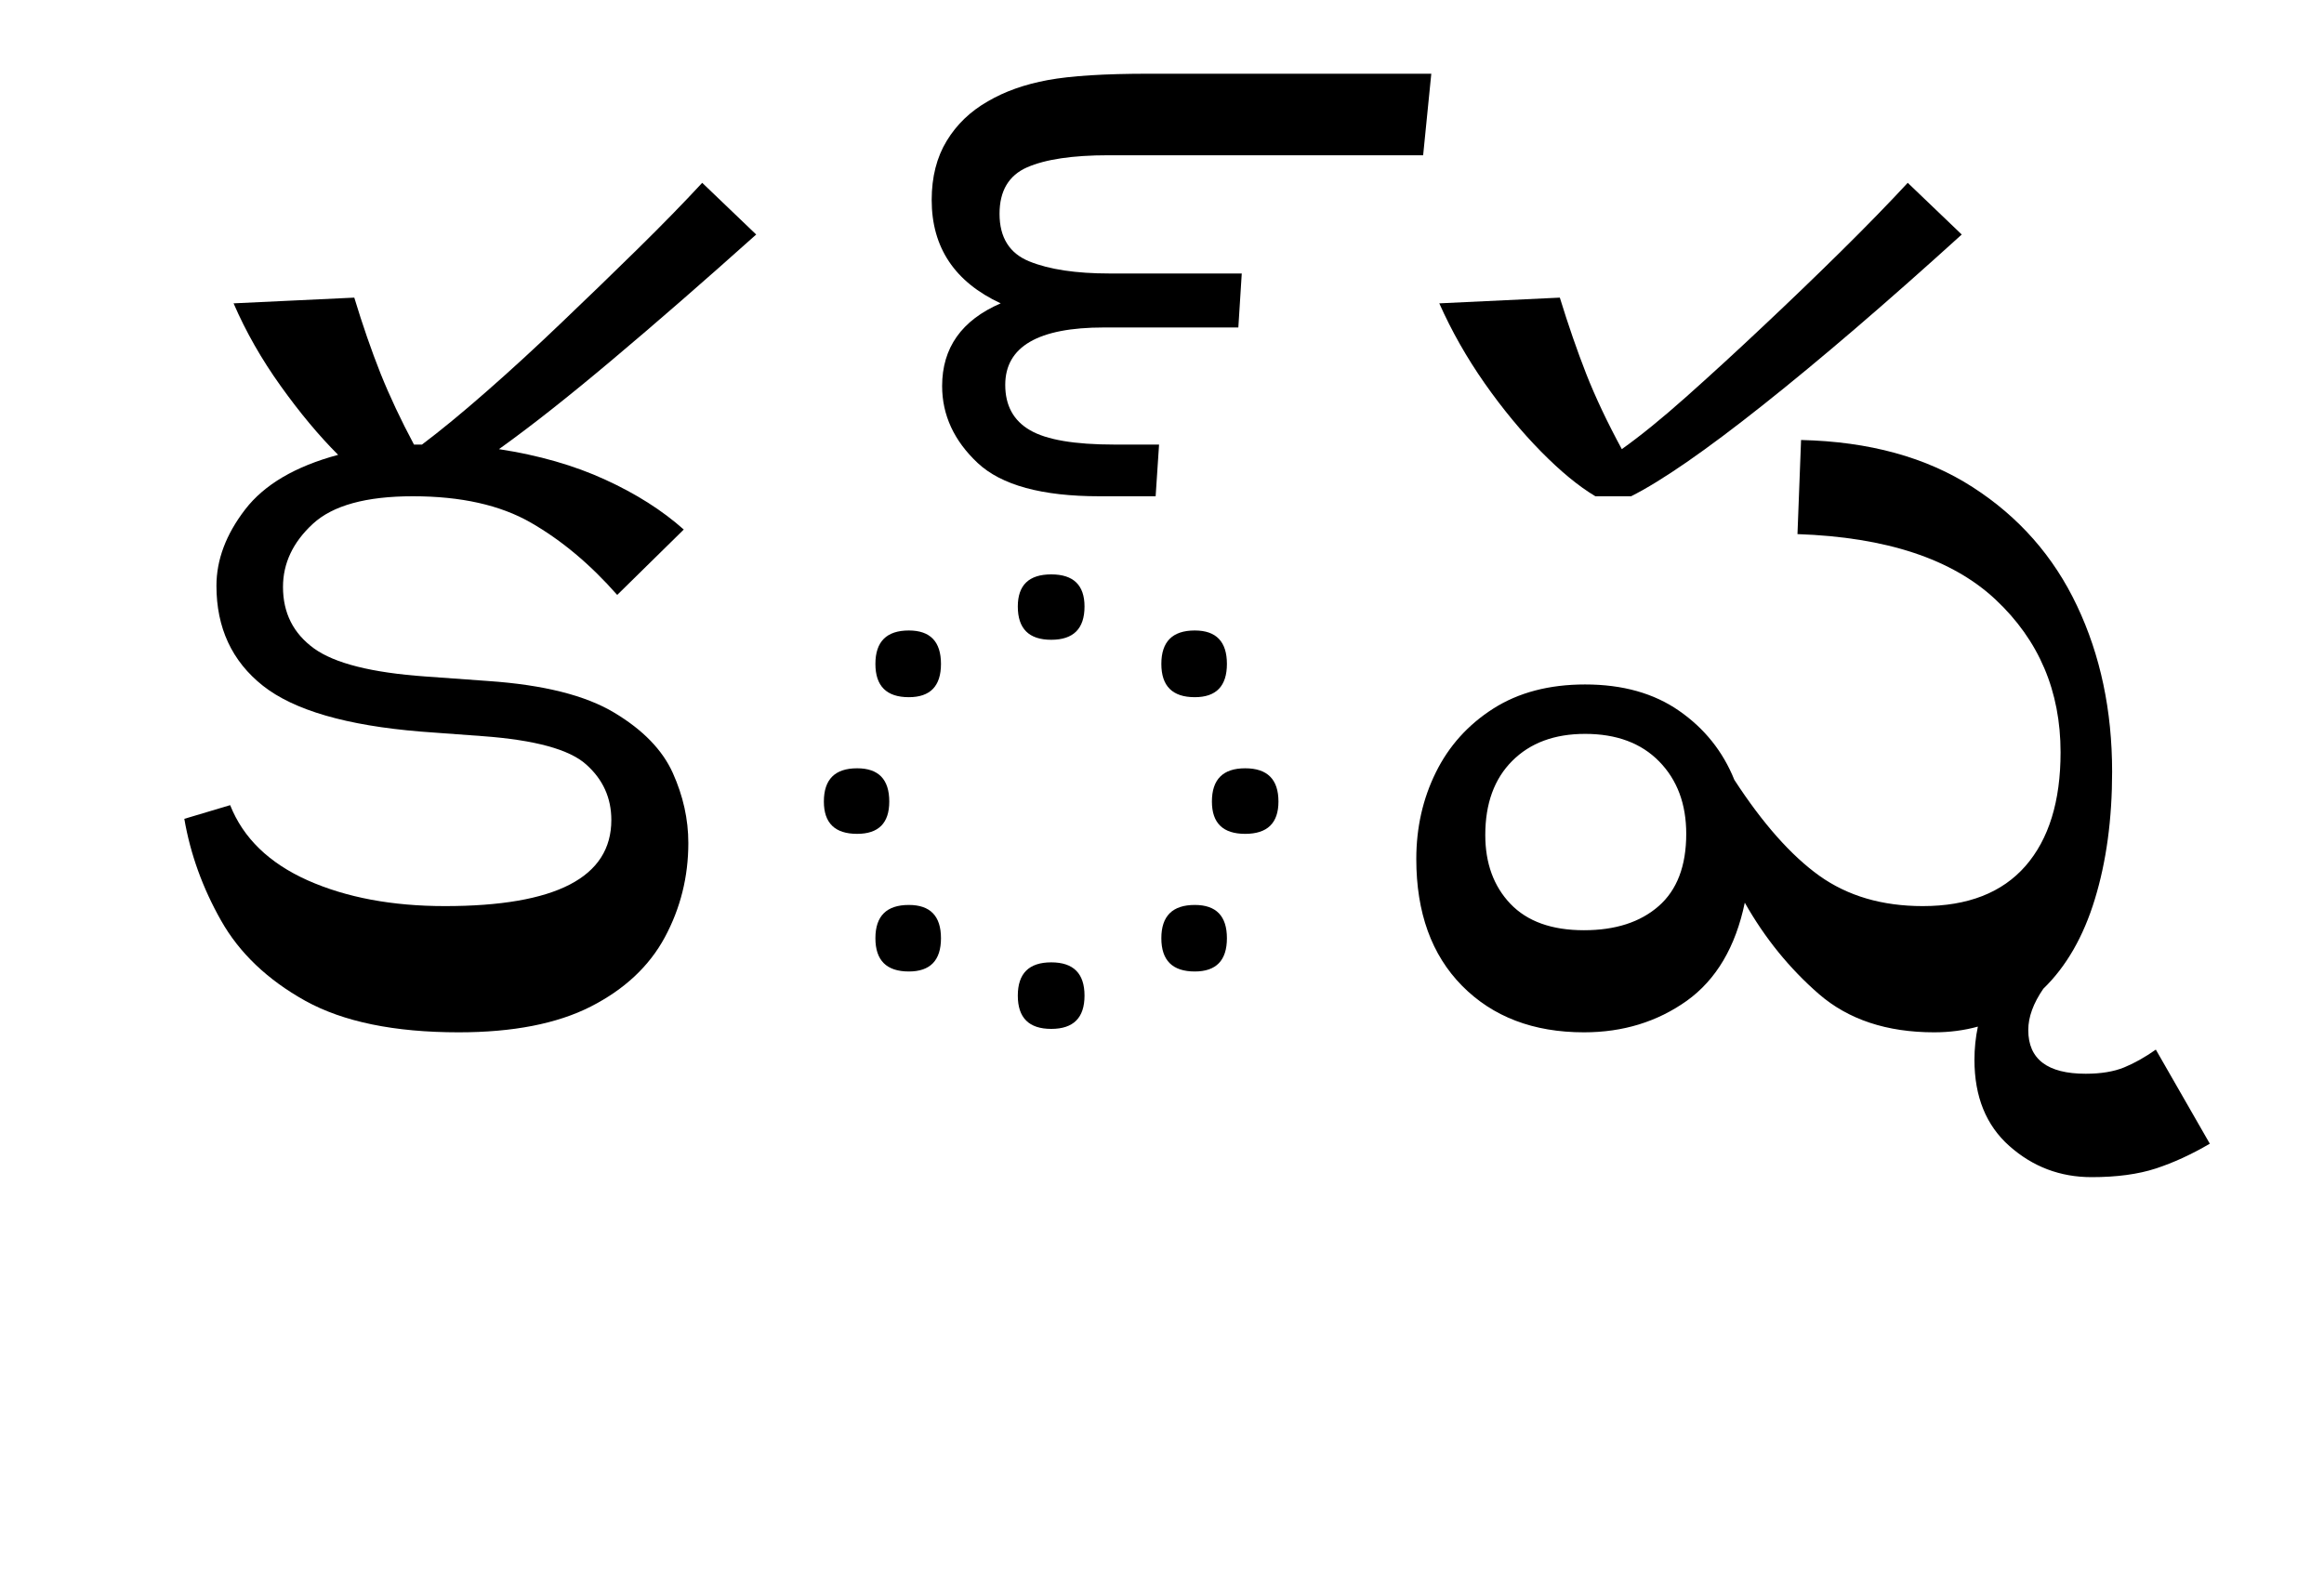 <?xml version="1.0" encoding="UTF-8"?>
<svg xmlns="http://www.w3.org/2000/svg" xmlns:xlink="http://www.w3.org/1999/xlink" width="222.625pt" height="152.719pt" viewBox="0 0 222.625 152.719" version="1.1">
<defs>
<g>
<symbol overflow="visible" id="glyph0-0">
<path style="stroke:none;" d="M 10.344 0 L 10.344 -78.547 L 55.547 -78.547 L 55.547 0 Z M 15.953 -5.609 L 49.938 -5.609 L 49.938 -72.938 L 15.953 -72.938 Z M 15.953 -5.609 "/>
</symbol>
<symbol overflow="visible" id="glyph0-1">
<path style="stroke:none;" d="M 6.047 -20.453 C 7.297 -17.305 9.77 -14.906 13.469 -13.25 C 17.176 -11.602 21.562 -10.781 26.625 -10.781 C 37.25 -10.781 42.562 -13.531 42.562 -19.031 C 42.562 -21.156 41.754 -22.93 40.141 -24.359 C 38.535 -25.797 35.238 -26.695 30.25 -27.062 L 24.312 -27.5 C 17.195 -28.082 12.156 -29.547 9.188 -31.891 C 6.219 -34.242 4.734 -37.438 4.734 -41.469 C 4.734 -43.957 5.648 -46.395 7.484 -48.781 C 9.316 -51.164 12.285 -52.91 16.391 -54.016 C 14.555 -55.848 12.723 -58.047 10.891 -60.609 C 9.055 -63.172 7.551 -65.812 6.375 -68.531 L 17.938 -69.078 C 18.738 -66.441 19.578 -64.02 20.453 -61.812 C 21.336 -59.613 22.406 -57.344 23.656 -55 C 24.164 -55 24.422 -55 24.422 -55 C 26.18 -56.32 28.234 -58.008 30.578 -60.062 C 32.922 -62.113 35.336 -64.332 37.828 -66.719 C 40.328 -69.102 42.75 -71.445 45.094 -73.75 C 47.445 -76.062 49.504 -78.172 51.266 -80.078 L 56.438 -75.125 C 51.445 -70.656 46.859 -66.66 42.672 -63.141 C 38.492 -59.617 34.867 -56.758 31.797 -54.562 C 35.609 -53.977 39 -53.004 41.969 -51.641 C 44.938 -50.285 47.445 -48.691 49.5 -46.859 L 43.125 -40.594 C 40.551 -43.52 37.797 -45.828 34.859 -47.516 C 31.93 -49.203 28.16 -50.047 23.547 -50.047 C 19.066 -50.047 15.875 -49.164 13.969 -47.406 C 12.062 -45.645 11.109 -43.629 11.109 -41.359 C 11.109 -38.867 12.098 -36.906 14.078 -35.469 C 16.055 -34.039 19.613 -33.145 24.75 -32.781 L 30.797 -32.344 C 36.078 -31.977 40.094 -30.969 42.844 -29.312 C 45.594 -27.664 47.461 -25.738 48.453 -23.531 C 49.441 -21.332 49.938 -19.098 49.938 -16.828 C 49.938 -13.598 49.188 -10.586 47.688 -7.797 C 46.188 -5.016 43.82 -2.801 40.594 -1.156 C 37.363 0.488 33.145 1.312 27.938 1.312 C 21.781 1.312 16.883 0.305 13.25 -1.703 C 9.625 -3.723 6.93 -6.289 5.172 -9.406 C 3.41 -12.52 2.238 -15.766 1.656 -19.141 Z M 6.047 -20.453 "/>
</symbol>
<symbol overflow="visible" id="glyph0-2">
<path style="stroke:none;" d="M 34.984 -39.484 C 34.984 -37.359 33.922 -36.297 31.797 -36.297 C 29.66 -36.297 28.594 -37.359 28.594 -39.484 C 28.594 -41.535 29.66 -42.562 31.797 -42.562 C 33.922 -42.562 34.984 -41.535 34.984 -39.484 Z M 21.234 -33.984 C 21.234 -31.859 20.207 -30.797 18.156 -30.797 C 16.02 -30.797 14.953 -31.859 14.953 -33.984 C 14.953 -36.117 16.02 -37.188 18.156 -37.188 C 20.207 -37.188 21.234 -36.117 21.234 -33.984 Z M 48.625 -33.984 C 48.625 -31.859 47.598 -30.797 45.547 -30.797 C 43.41 -30.797 42.344 -31.859 42.344 -33.984 C 42.344 -36.117 43.41 -37.188 45.547 -37.188 C 47.598 -37.188 48.625 -36.117 48.625 -33.984 Z M 53.562 -20.797 C 53.562 -18.734 52.5 -17.703 50.375 -17.703 C 48.25 -17.703 47.188 -18.734 47.188 -20.797 C 47.188 -22.922 48.25 -23.984 50.375 -23.984 C 52.5 -23.984 53.562 -22.922 53.562 -20.797 Z M 16.281 -20.797 C 16.281 -18.734 15.254 -17.703 13.203 -17.703 C 11.078 -17.703 10.016 -18.734 10.016 -20.797 C 10.016 -22.922 11.078 -23.984 13.203 -23.984 C 15.254 -23.984 16.281 -22.922 16.281 -20.797 Z M 21.234 -7.703 C 21.234 -5.578 20.207 -4.516 18.156 -4.516 C 16.02 -4.516 14.953 -5.578 14.953 -7.703 C 14.953 -9.828 16.02 -10.891 18.156 -10.891 C 20.207 -10.891 21.234 -9.828 21.234 -7.703 Z M 48.625 -7.703 C 48.625 -5.578 47.598 -4.516 45.547 -4.516 C 43.41 -4.516 42.344 -5.578 42.344 -7.703 C 42.344 -9.828 43.41 -10.891 45.547 -10.891 C 47.598 -10.891 48.625 -9.828 48.625 -7.703 Z M 34.984 -2.203 C 34.984 -0.078 33.922 0.984 31.797 0.984 C 29.66 0.984 28.594 -0.078 28.594 -2.203 C 28.594 -4.328 29.66 -5.391 31.797 -5.391 C 33.922 -5.391 34.984 -4.328 34.984 -2.203 Z M 34.984 -2.203 "/>
</symbol>
<symbol overflow="visible" id="glyph0-3">
<path style="stroke:none;" d="M 4.625 -90.531 L 3.844 -82.719 L -26.297 -82.719 C -29.734 -82.719 -32.332 -82.332 -34.094 -81.562 C -35.852 -80.789 -36.734 -79.305 -36.734 -77.109 C -36.734 -74.836 -35.781 -73.316 -33.875 -72.547 C -31.969 -71.773 -29.406 -71.391 -26.188 -71.391 L -13.531 -71.391 L -13.859 -66.219 L -26.734 -66.219 C -33.035 -66.219 -36.188 -64.383 -36.188 -60.719 C -36.188 -58.738 -35.395 -57.289 -33.812 -56.375 C -32.238 -55.457 -29.547 -55 -25.734 -55 L -21.453 -55 L -21.781 -50.047 L -27.172 -50.047 C -32.672 -50.047 -36.555 -51.109 -38.828 -53.234 C -41.098 -55.367 -42.234 -57.828 -42.234 -60.609 C -42.234 -64.273 -40.363 -66.914 -36.625 -68.531 C -41.031 -70.582 -43.234 -73.883 -43.234 -78.438 C -43.234 -80.633 -42.754 -82.52 -41.797 -84.094 C -40.848 -85.664 -39.531 -86.93 -37.844 -87.891 C -36.227 -88.836 -34.316 -89.516 -32.109 -89.922 C -29.91 -90.328 -26.688 -90.531 -22.438 -90.531 Z M 4.625 -90.531 "/>
</symbol>
<symbol overflow="visible" id="glyph0-4">
<path style="stroke:none;" d="M 16.938 -69.078 C 17.75 -66.441 18.594 -64.004 19.469 -61.766 C 20.352 -59.523 21.488 -57.125 22.875 -54.562 C 24.633 -55.812 26.688 -57.477 29.031 -59.562 C 31.383 -61.656 33.844 -63.91 36.406 -66.328 C 38.977 -68.742 41.473 -71.145 43.891 -73.531 C 46.305 -75.914 48.43 -78.098 50.266 -80.078 L 55.438 -75.125 C 48.25 -68.602 41.906 -63.16 36.406 -58.797 C 30.906 -54.43 26.691 -51.516 23.766 -50.047 L 20.344 -50.047 C 18.738 -51.004 17 -52.438 15.125 -54.344 C 13.25 -56.25 11.453 -58.426 9.734 -60.875 C 8.016 -63.332 6.566 -65.883 5.391 -68.531 Z M 67.875 15.188 C 64.863 15.188 62.238 14.191 60 12.203 C 57.77 10.223 56.656 7.473 56.656 3.953 C 56.656 2.859 56.766 1.797 56.984 0.766 C 55.66 1.129 54.266 1.312 52.797 1.312 C 48.254 1.312 44.57 0.086 41.75 -2.359 C 38.926 -4.816 36.562 -7.734 34.656 -11.109 C 33.77 -6.859 31.914 -3.723 29.094 -1.703 C 26.27 0.305 22.988 1.312 19.25 1.312 C 14.406 1.312 10.516 -0.172 7.578 -3.141 C 4.648 -6.109 3.188 -10.16 3.188 -15.297 C 3.188 -18.297 3.812 -21.062 5.062 -23.594 C 6.312 -26.125 8.145 -28.16 10.562 -29.703 C 12.977 -31.242 15.91 -32.016 19.359 -32.016 C 22.953 -32.016 25.957 -31.172 28.375 -29.484 C 30.801 -27.797 32.562 -25.594 33.656 -22.875 C 36.375 -18.695 39.086 -15.633 41.797 -13.688 C 44.516 -11.75 47.816 -10.781 51.703 -10.781 C 56.023 -10.781 59.305 -12.062 61.547 -14.625 C 63.785 -17.195 64.906 -20.828 64.906 -25.516 C 64.906 -31.379 62.832 -36.254 58.688 -40.141 C 54.539 -44.035 48.211 -46.129 39.703 -46.422 L 40.047 -55.438 C 46.566 -55.289 52.047 -53.785 56.484 -50.922 C 60.922 -48.066 64.254 -44.273 66.484 -39.547 C 68.723 -34.816 69.844 -29.52 69.844 -23.656 C 69.844 -19.102 69.289 -15.031 68.188 -11.438 C 67.094 -7.844 65.445 -4.984 63.25 -2.859 C 62.289 -1.461 61.812 -0.145 61.812 1.094 C 61.812 3.883 63.645 5.281 67.312 5.281 C 68.781 5.281 70.008 5.078 71 4.672 C 71.988 4.266 73 3.695 74.031 2.969 L 79.203 11.984 C 77.441 13.016 75.719 13.805 74.031 14.359 C 72.344 14.91 70.289 15.188 67.875 15.188 Z M 9.797 -17.594 C 9.797 -14.883 10.598 -12.688 12.203 -11 C 13.816 -9.312 16.164 -8.469 19.25 -8.469 C 22.258 -8.469 24.645 -9.238 26.406 -10.781 C 28.164 -12.32 29.047 -14.629 29.047 -17.703 C 29.047 -20.566 28.18 -22.879 26.453 -24.641 C 24.734 -26.398 22.367 -27.281 19.359 -27.281 C 16.422 -27.281 14.094 -26.414 12.375 -24.688 C 10.656 -22.969 9.797 -20.602 9.797 -17.594 Z M 9.797 -17.594 "/>
</symbol>
</g>
</defs>
<g id="surface1">
<g style="fill:rgb(0%,0%,0%);fill-opacity:1;">
  <use xlink:href="#glyph0-1" x="16" y="97.594"/>
  <use xlink:href="#glyph0-2" x="68.906" y="97.594"/>
  <use xlink:href="#glyph0-3" x="132.484" y="97.594"/>
  <use xlink:href="#glyph0-4" x="132.484" y="97.594"/>
</g>
</g>
</svg>
